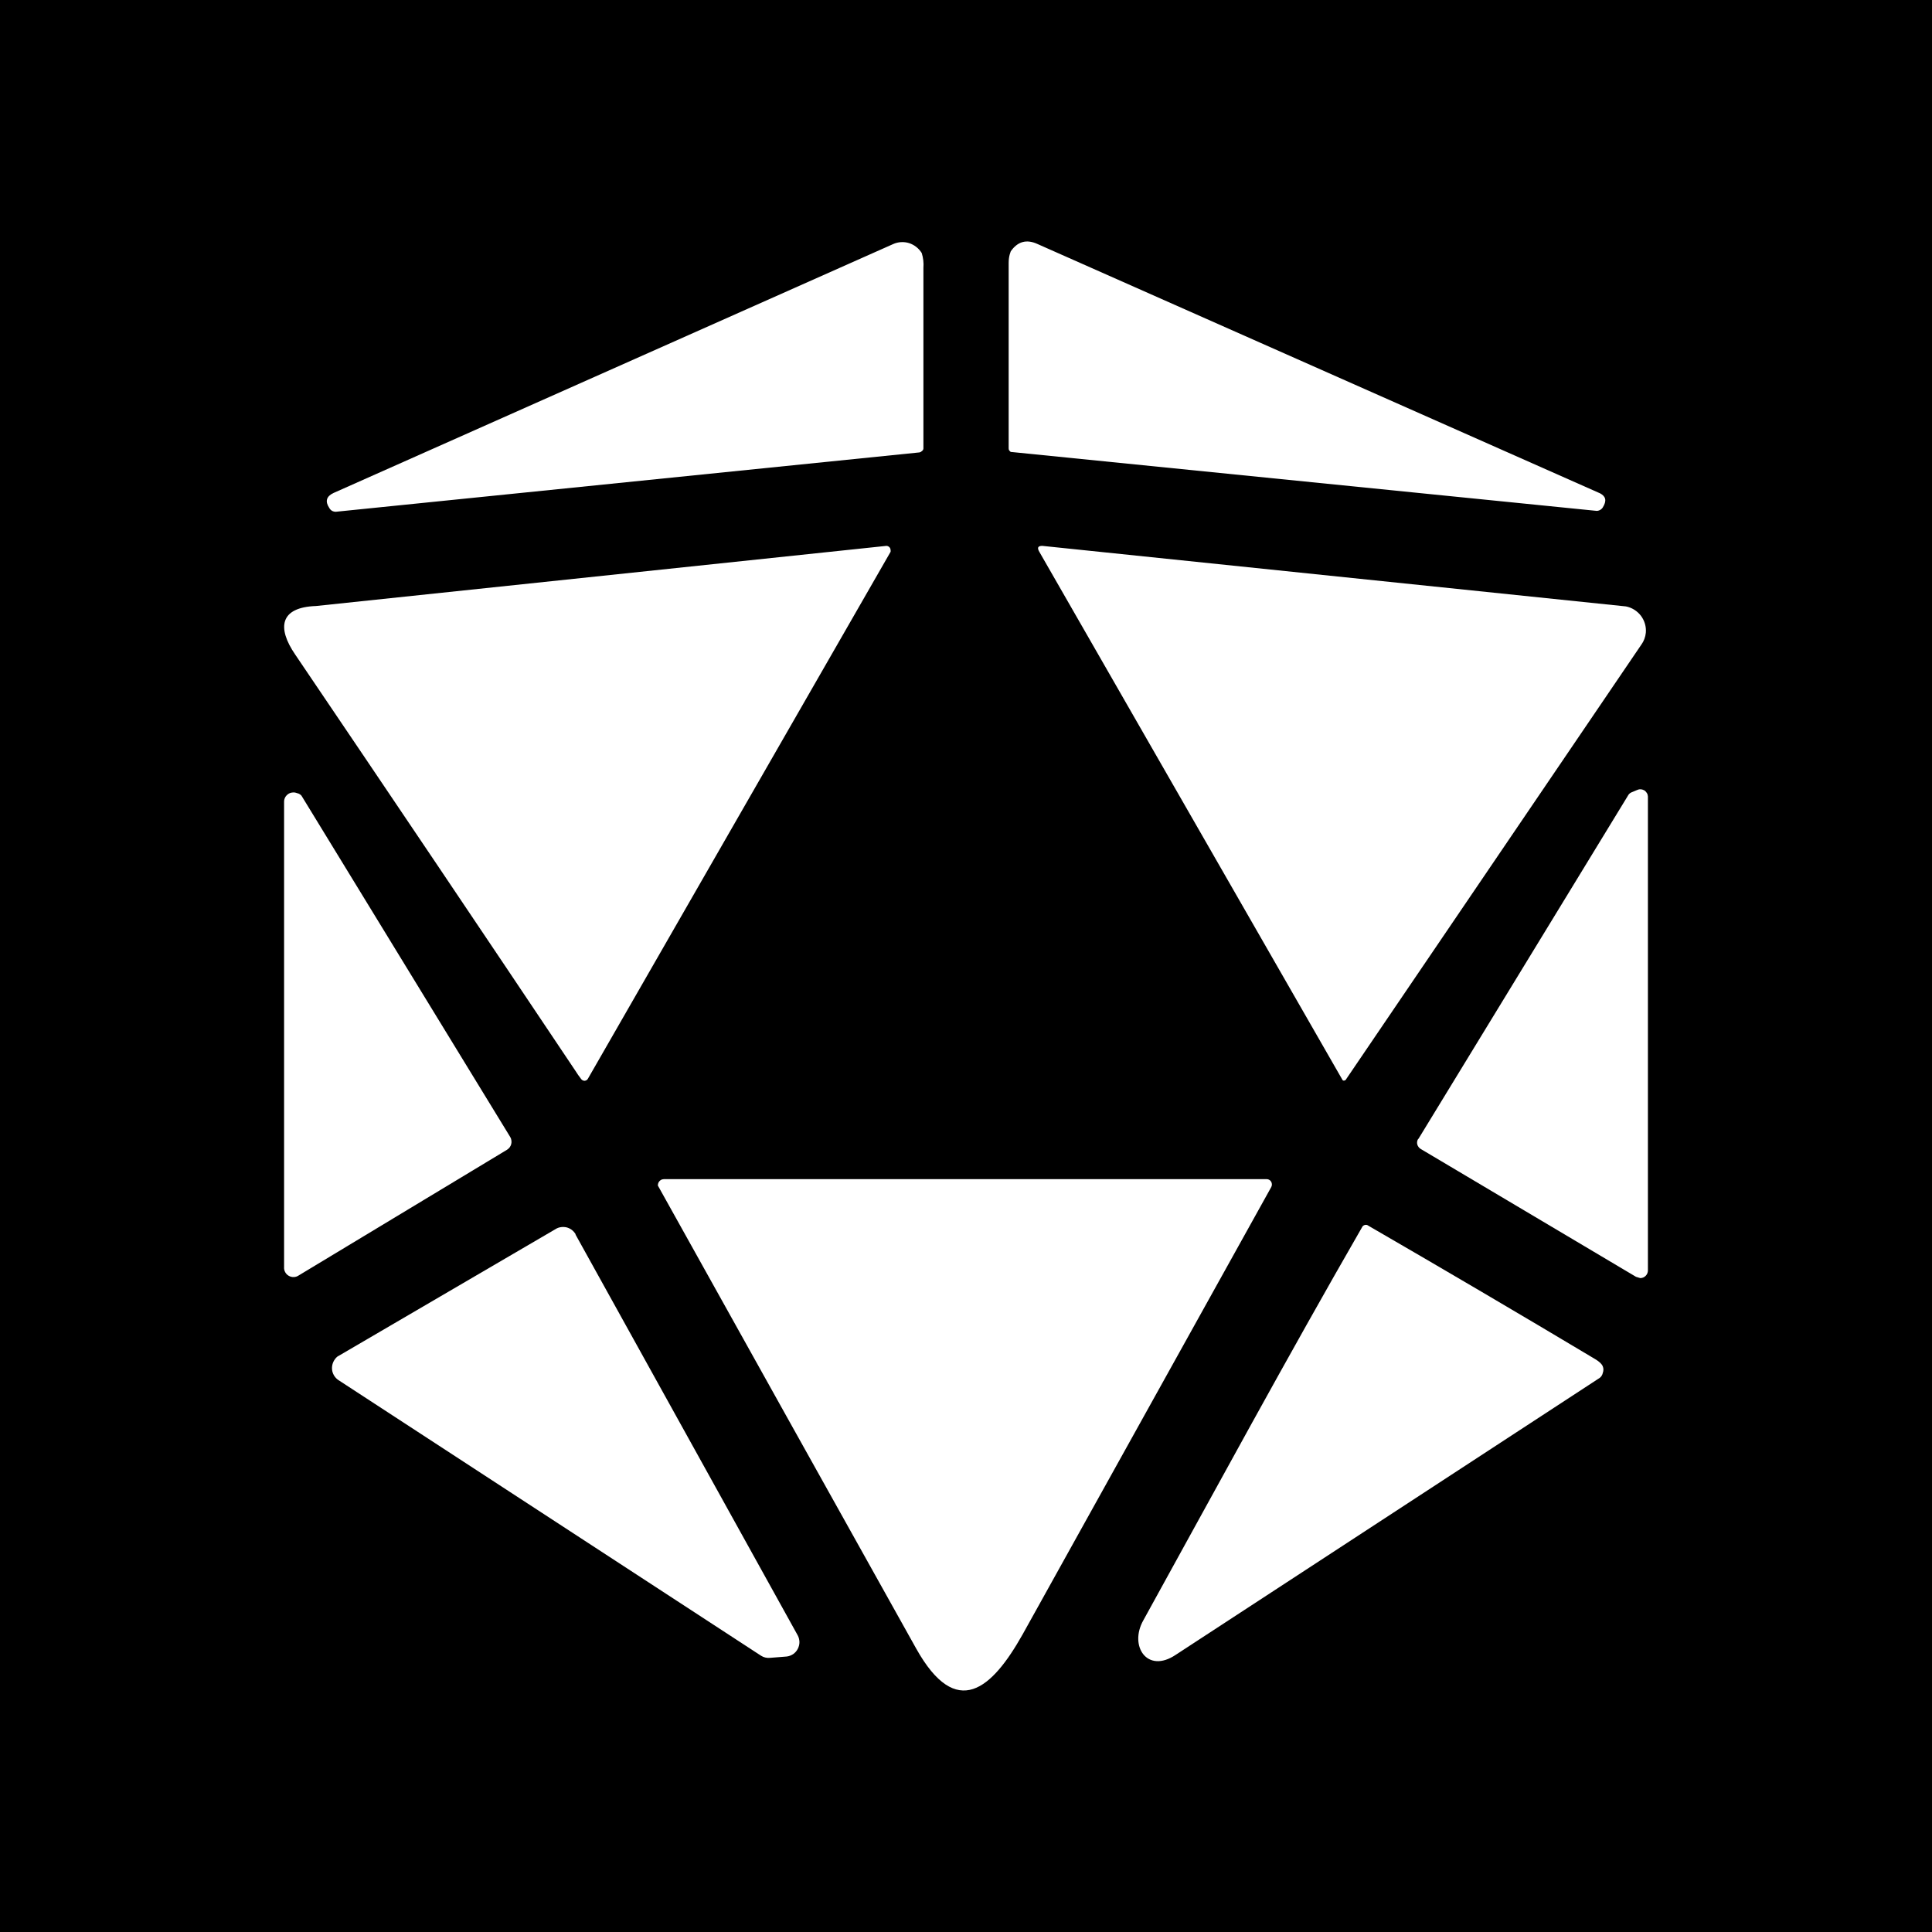<svg width="24" height="24" viewBox="0 0 24 24" fill="none" xmlns="http://www.w3.org/2000/svg">
<rect x="0" y="0" width="24" height="24" fill="#808080" stroke="none"/>
<g clip-path="url(#clip0_328_27191)">
<path d="M24 0H0V24H24V0Z" fill="black"/>
<path d="M4.143 6.124L11.095 3.032C11.157 3.004 11.228 3 11.293 3.02C11.358 3.041 11.414 3.085 11.45 3.143C11.469 3.203 11.476 3.266 11.471 3.328V5.573C11.471 5.584 11.46 5.6 11.45 5.605C11.44 5.615 11.426 5.621 11.412 5.621L4.175 6.357C4.158 6.358 4.14 6.354 4.125 6.346C4.11 6.337 4.098 6.324 4.09 6.309C4.037 6.23 4.053 6.166 4.143 6.124ZM12.89 3.032L19.878 6.129C19.947 6.166 19.963 6.219 19.91 6.304C19.902 6.317 19.89 6.328 19.876 6.336C19.862 6.343 19.846 6.347 19.831 6.346L12.577 5.616C12.567 5.616 12.551 5.616 12.546 5.605C12.54 5.6 12.536 5.595 12.533 5.588C12.531 5.582 12.53 5.575 12.53 5.568V3.265C12.53 3.175 12.556 3.127 12.556 3.122C12.641 3 12.752 2.968 12.89 3.032Z" fill="white"/>
<path d="M7.146 13.299C5.991 11.573 4.832 9.852 3.667 8.131C3.439 7.798 3.476 7.544 3.926 7.528L11.011 6.781C11.025 6.781 11.038 6.787 11.048 6.797C11.058 6.807 11.063 6.82 11.063 6.834C11.065 6.841 11.065 6.848 11.063 6.855L7.304 13.399C7.3 13.407 7.294 13.413 7.287 13.418C7.279 13.423 7.271 13.425 7.262 13.426C7.254 13.426 7.246 13.424 7.238 13.42C7.231 13.417 7.225 13.411 7.22 13.405C7.193 13.371 7.169 13.335 7.146 13.299ZM20.197 7.533C20.271 7.547 20.338 7.589 20.384 7.649C20.43 7.71 20.452 7.786 20.445 7.861C20.44 7.914 20.419 7.967 20.392 8.004L16.723 13.405C16.722 13.409 16.719 13.412 16.716 13.415C16.713 13.418 16.709 13.42 16.706 13.421C16.702 13.423 16.698 13.424 16.693 13.424C16.689 13.423 16.685 13.422 16.681 13.421L16.671 13.405L12.911 6.855C12.88 6.802 12.895 6.781 12.948 6.781L20.197 7.533Z" fill="white"/>
<path d="M3.529 15.745V9.958C3.529 9.939 3.534 9.921 3.543 9.904C3.552 9.888 3.565 9.874 3.581 9.863C3.596 9.853 3.614 9.846 3.633 9.845C3.651 9.842 3.67 9.845 3.688 9.852C3.714 9.857 3.741 9.873 3.751 9.894L6.335 14.119C6.344 14.132 6.35 14.147 6.352 14.162C6.355 14.178 6.355 14.194 6.351 14.209C6.348 14.225 6.341 14.239 6.332 14.252C6.323 14.264 6.311 14.275 6.298 14.283L3.709 15.845C3.691 15.857 3.67 15.864 3.648 15.864C3.626 15.865 3.605 15.859 3.586 15.848C3.567 15.837 3.552 15.821 3.542 15.802C3.532 15.783 3.527 15.761 3.529 15.739V15.745ZM17.618 14.151L20.223 9.884C20.231 9.868 20.244 9.855 20.26 9.846L20.334 9.815C20.348 9.808 20.363 9.804 20.379 9.805C20.395 9.805 20.41 9.81 20.424 9.817C20.438 9.825 20.449 9.837 20.457 9.85C20.466 9.863 20.47 9.879 20.471 9.894V15.782C20.471 15.807 20.461 15.831 20.443 15.849C20.426 15.867 20.401 15.877 20.376 15.877L20.323 15.861L17.649 14.273C17.629 14.261 17.614 14.242 17.607 14.22C17.603 14.207 17.602 14.194 17.604 14.182C17.606 14.169 17.611 14.156 17.618 14.146V14.151Z" fill="white"/>
<path d="M12.704 20.302C12.323 20.98 11.883 21.377 11.38 20.477C10.31 18.561 9.24 16.645 8.172 14.727C8.172 14.713 8.175 14.7 8.181 14.688C8.188 14.676 8.197 14.666 8.209 14.658C8.22 14.652 8.233 14.648 8.246 14.648H15.738C15.749 14.648 15.759 14.651 15.768 14.657C15.778 14.662 15.785 14.67 15.791 14.68C15.797 14.69 15.8 14.702 15.8 14.714C15.8 14.726 15.797 14.738 15.791 14.748L12.704 20.302Z" fill="white"/>
<path d="M7.15 15.337L9.909 20.314C9.923 20.339 9.93 20.368 9.931 20.398C9.931 20.427 9.924 20.456 9.91 20.483C9.897 20.509 9.877 20.531 9.853 20.548C9.828 20.564 9.801 20.575 9.771 20.578L9.57 20.594C9.529 20.599 9.488 20.59 9.454 20.568L4.201 17.142C4.164 17.116 4.138 17.077 4.128 17.033C4.119 16.989 4.126 16.943 4.148 16.904C4.164 16.877 4.185 16.851 4.212 16.84L6.902 15.268C6.922 15.255 6.945 15.247 6.968 15.244C6.992 15.24 7.016 15.242 7.039 15.247C7.062 15.253 7.084 15.264 7.103 15.278C7.122 15.293 7.138 15.311 7.15 15.331V15.337ZM14.203 20.128C15.103 18.497 15.992 16.856 16.919 15.247C16.922 15.239 16.927 15.233 16.933 15.228C16.939 15.223 16.946 15.219 16.954 15.217C16.961 15.215 16.969 15.215 16.977 15.216C16.985 15.218 16.992 15.221 16.998 15.226C17.941 15.772 18.88 16.324 19.815 16.883C19.868 16.914 19.9 16.946 19.91 16.973C19.921 16.999 19.921 17.026 19.91 17.057C19.905 17.08 19.892 17.101 19.873 17.116L14.605 20.557C14.25 20.795 14.023 20.446 14.203 20.128Z" fill="white"/>
</g>
<defs>
<clipPath id="clip0_328_27191">
<rect width="24" height="24" fill="white"/>
</clipPath>
</defs>
</svg>
